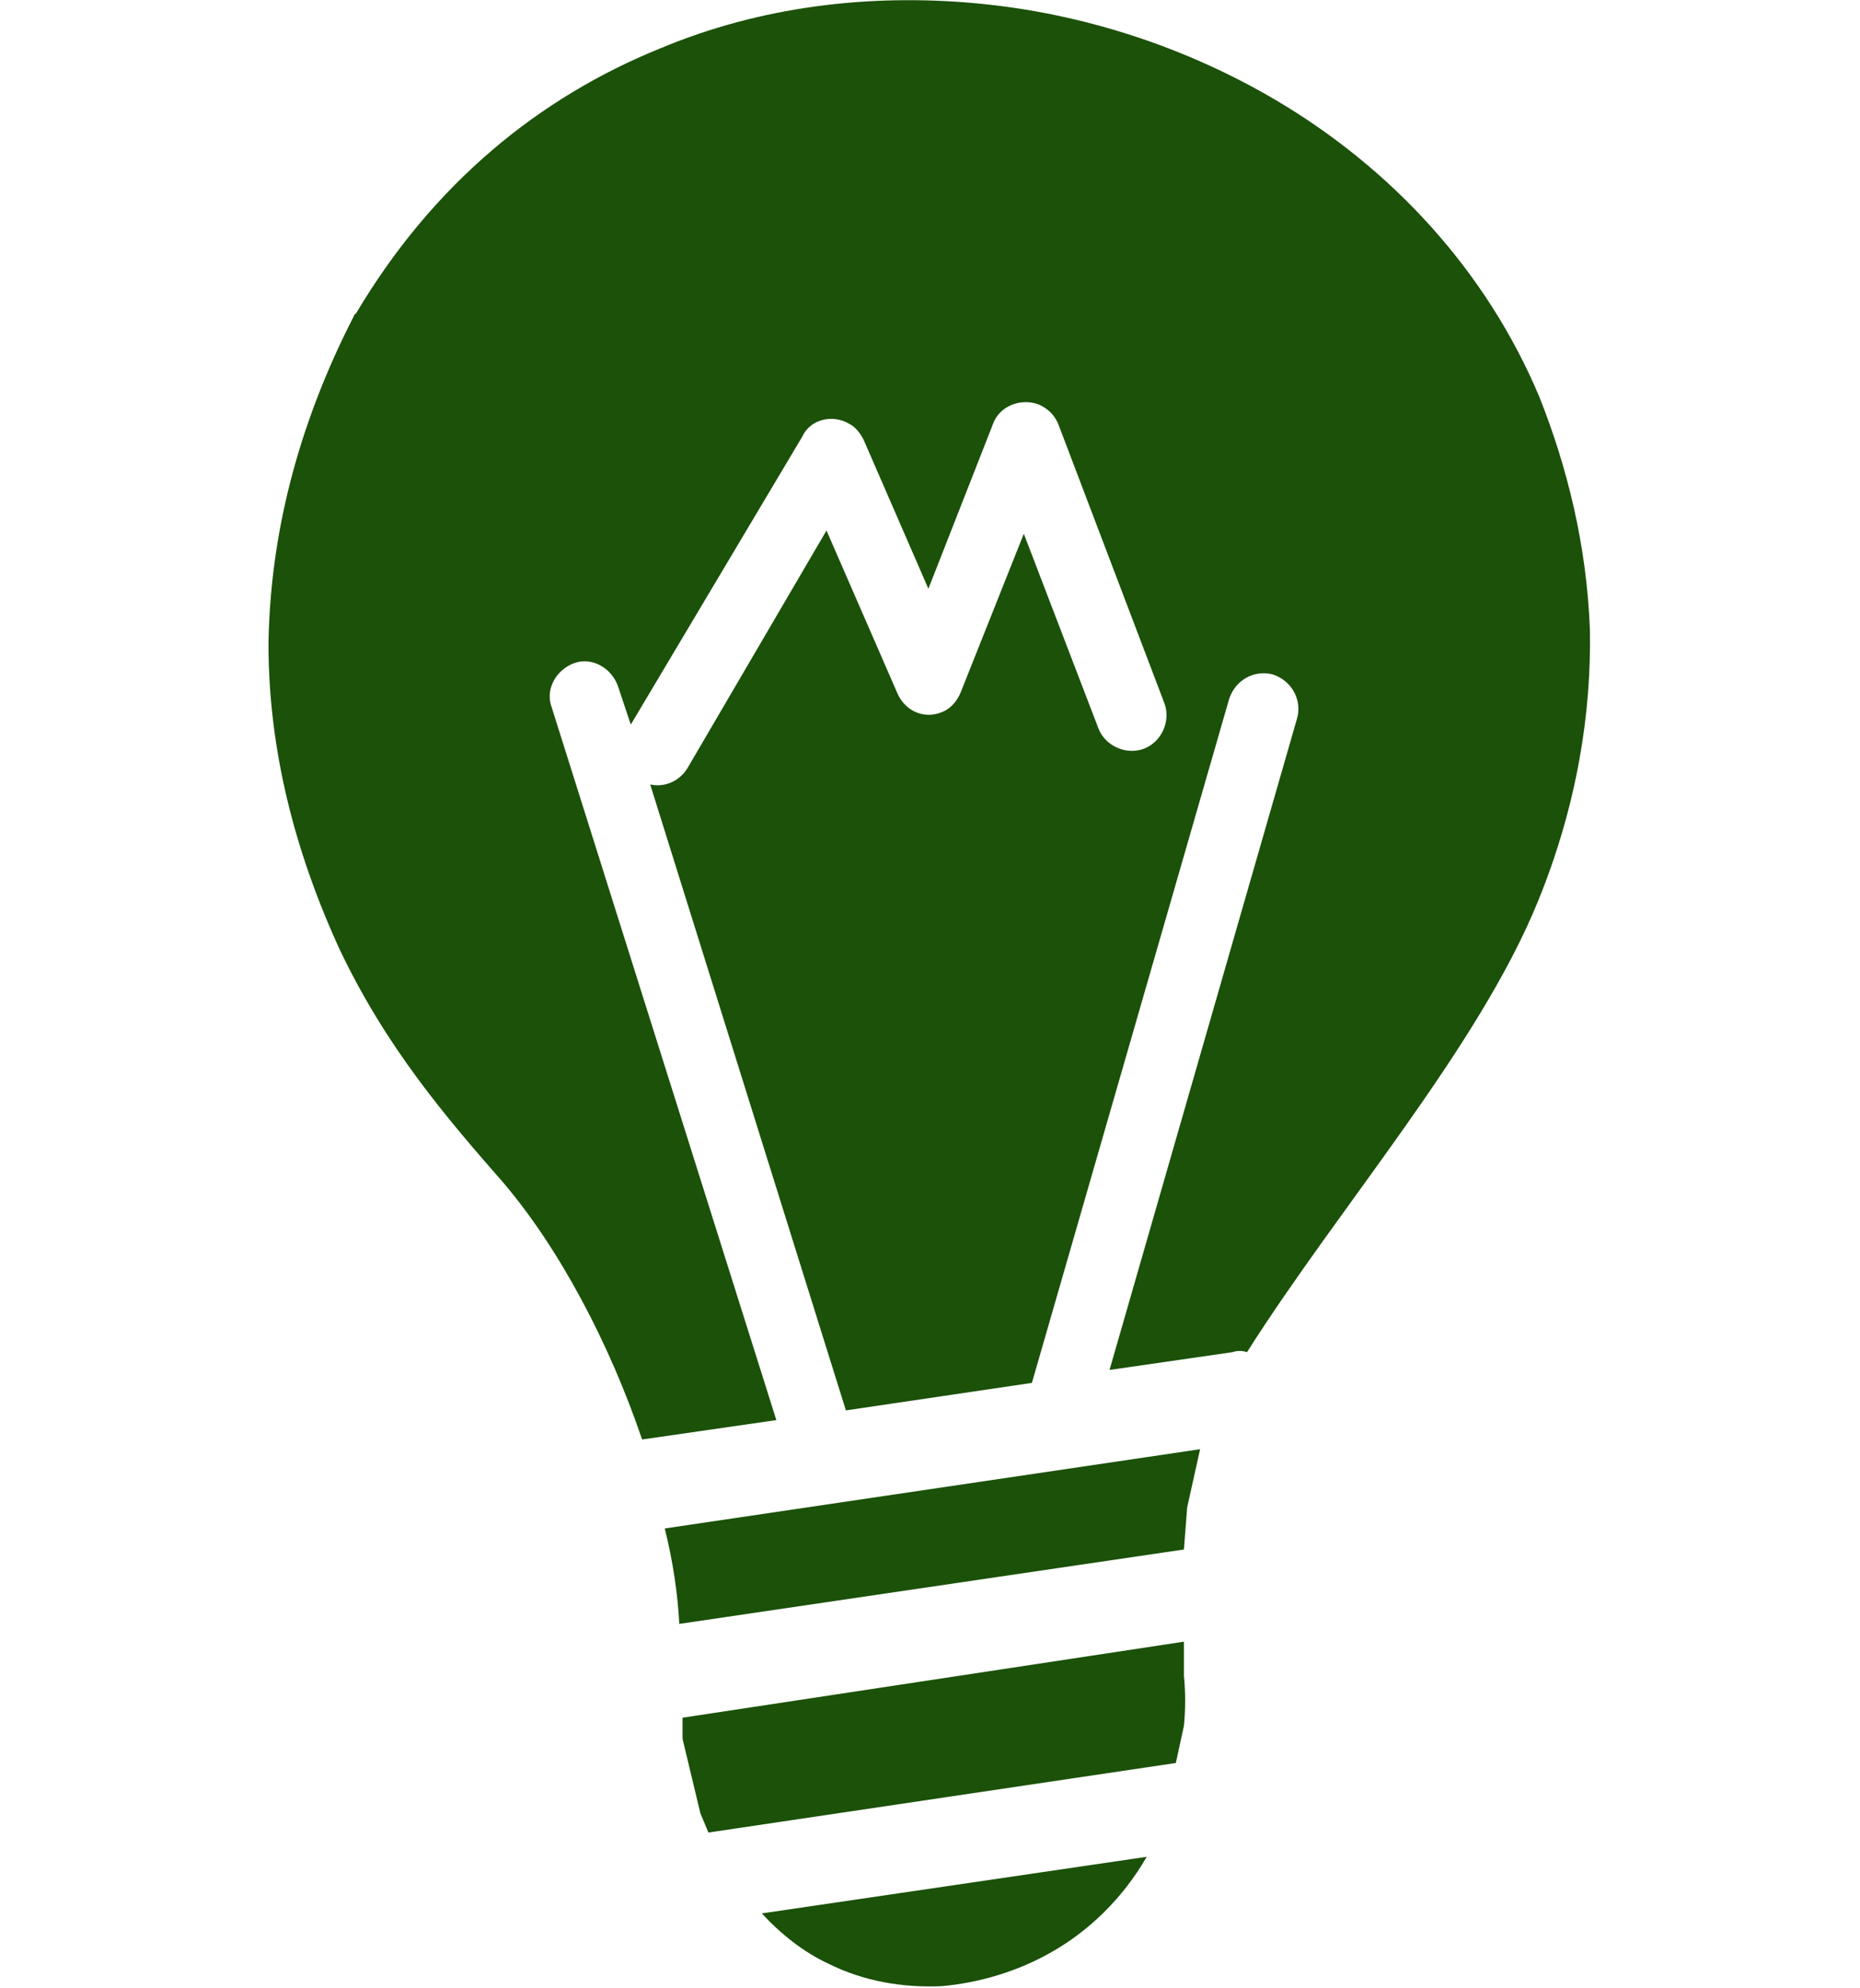 <svg xmlns="http://www.w3.org/2000/svg" version="1.1" xmlns:xlink="http://www.w3.org/1999/xlink" xmlns:svgjs="http://svgjs.com/svgjs" width="115" height="122.9"><svg version="1.1" id="SvgjsSvg1000" xmlns="http://www.w3.org/2000/svg" xmlns:xlink="http://www.w3.org/1999/xlink" x="0px" y="0px" viewBox="0 0 115 122.9" style="enable-background:new 0 0 115 122.9;" xml:space="preserve">
<style type="text/css">
	.st0{fill:#1B5109;}
</style>
<path class="st0" d="M70.9,114.8c-1.5,2.6-3.6,4.6-5.9,5.9c-2.1,1.2-4.5,1.9-6.8,2.1c-2.4,0.1-4.8-0.3-7-1.4
	c-1.5-0.7-2.9-1.8-4.1-3.1L70.9,114.8L70.9,114.8L70.9,114.8z M74.2,89.6l-0.8,3.6l-0.2,2.6l-31.2,4.6c-0.1-1.9-0.4-3.9-0.9-5.9
	L74.2,89.6L74.2,89.6L74.2,89.6z M73.2,101.5l0,1.6l0,0.5c0.1,1,0.1,2.1,0,3.1l-0.5,2.3l-28.9,4.3l-0.5-1.2l-1.1-4.6l0-1.3
	L73.2,101.5L73.2,101.5L73.2,101.5z"></path>
<path class="st0" d="M31.1,73.1c-3.5-4-7.2-8.3-10.1-14.4c-2.8-6.1-4.4-12.4-4.4-18.9c0.1-6.5,1.7-13.3,5.3-20.3c0,0,0-0.1,0.1-0.1
	l0,0C26.8,11.3,33.4,6,40.8,3C47,0.4,53.7-0.4,60.3,0.2c6.6,0.6,13,2.7,18.6,6c7.1,4.2,13,10.5,16.3,18.4c1.7,4.3,2.9,9.1,3.1,14.3
	c0.1,5.2-0.8,10.9-3.2,16.8c-3.7,9.1-12.3,18.9-18,27.9c-0.3-0.1-0.6-0.1-0.9,0l-7.6,1.1l11.6-40.3c0.3-1.1-0.3-2.3-1.5-2.7
	c-1.1-0.3-2.3,0.3-2.7,1.5L63.8,85.5l-11.5,1.7L40.2,48.5c0.9,0.2,1.8-0.2,2.3-1l8.6-14.7l4.4,10.1c0.5,1.1,1.7,1.6,2.8,1.1
	c0.5-0.2,0.9-0.7,1.1-1.2l0,0l3.9-9.8l4.6,12c0.4,1.1,1.7,1.7,2.8,1.3c1.1-0.4,1.7-1.7,1.3-2.8l-6.5-17.1c-0.2-0.6-0.6-1.1-1.3-1.4
	c-1.1-0.4-2.4,0.1-2.8,1.2l-4,10.2l-4-9.2c-0.2-0.4-0.5-0.8-0.9-1c-1-0.6-2.4-0.3-2.9,0.8L39,44.8l-0.8-2.4
	c-0.4-1.1-1.6-1.8-2.7-1.4c-1.1,0.4-1.8,1.6-1.4,2.7L48,87.8l-8.3,1.2C37.7,83.1,34.6,77.2,31.1,73.1L31.1,73.1L31.1,73.1z"></path>
</svg><style>@media (prefers-color-scheme: light) { :root { filter: none; } }
</style></svg>